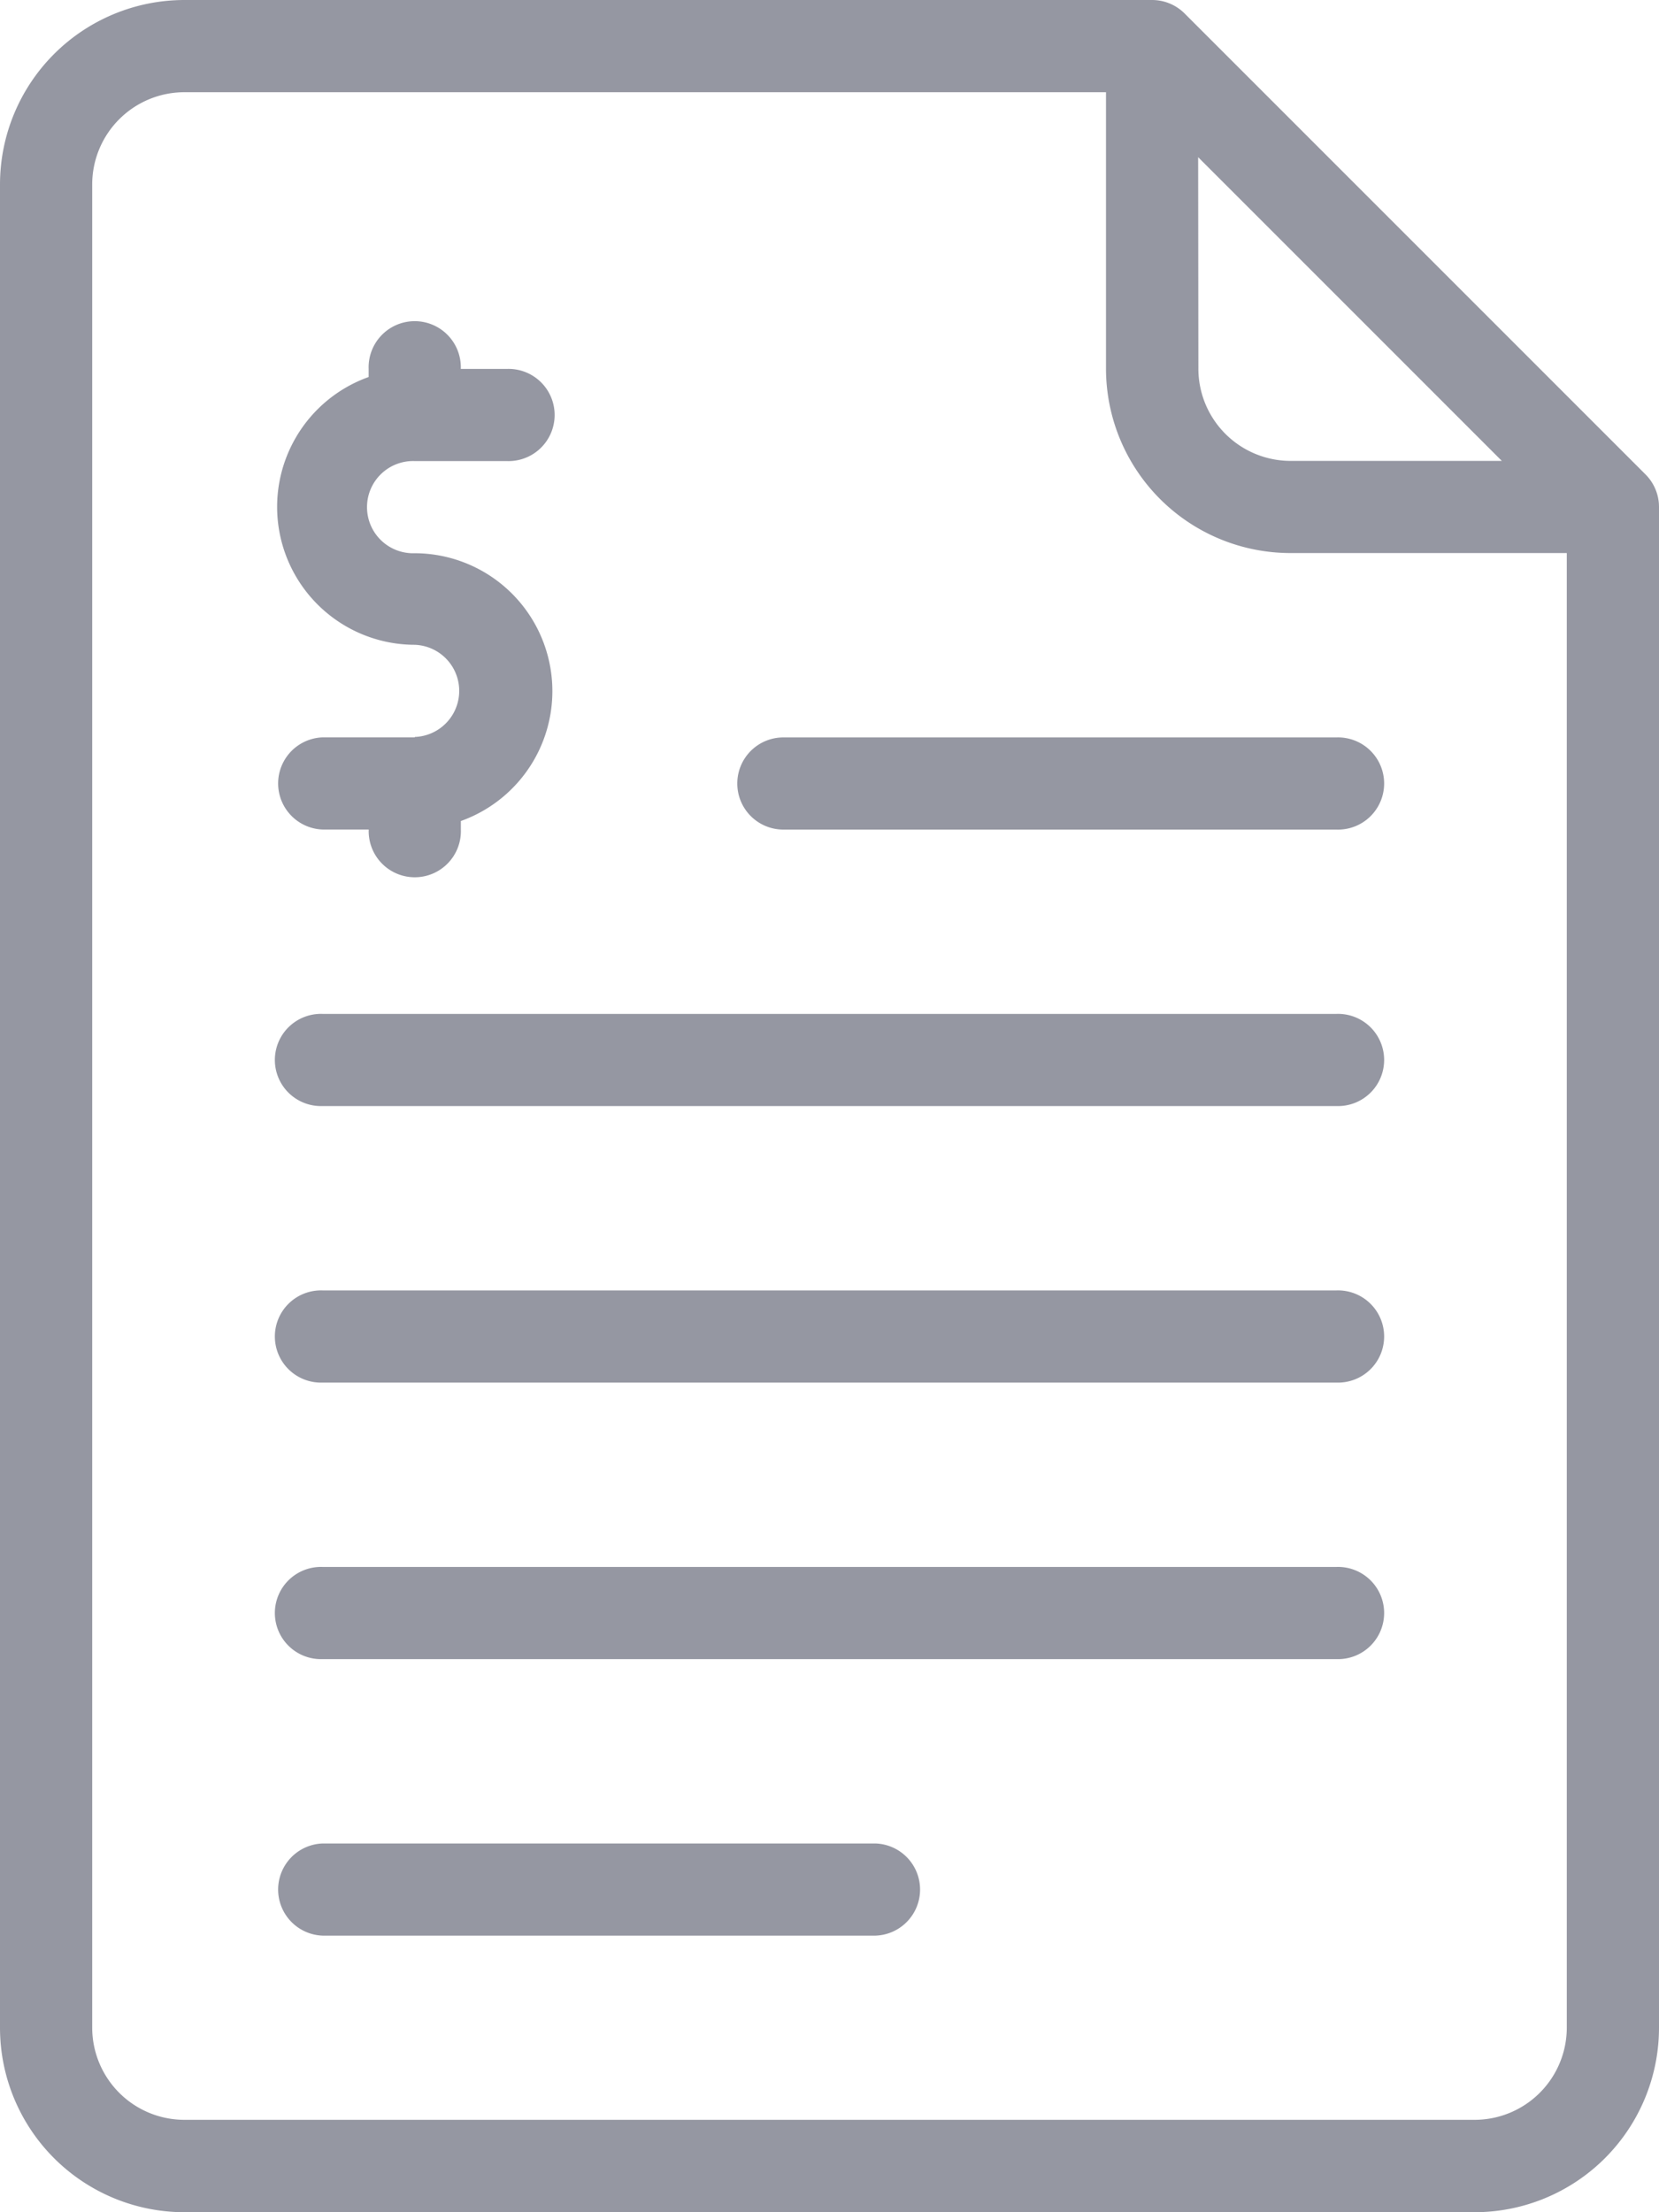 <svg xmlns="http://www.w3.org/2000/svg" width="28.5" height="37.999" viewBox="0 0 28.5 37.999">
  <g id="invoice" transform="translate(-64)" opacity="0.5">
    <g id="Group_299" data-name="Group 299" transform="translate(64)">
      <g id="Group_298" data-name="Group 298" transform="translate(0)">
        <path id="Path_128" data-name="Path 128" d="M92.268,8.149,84.351.232A.791.791,0,0,0,83.791,0H67.167A3.17,3.17,0,0,0,64,3.167V34.833A3.17,3.17,0,0,0,67.167,38H89.333A3.17,3.17,0,0,0,92.5,34.833V8.708A.791.791,0,0,0,92.268,8.149ZM84.583,2.7,89.8,7.917h-3.63a1.585,1.585,0,0,1-1.583-1.583Zm6.333,32.13a1.585,1.585,0,0,1-1.583,1.583H67.167a1.585,1.585,0,0,1-1.583-1.583V3.167a1.585,1.585,0,0,1,1.583-1.583H83v4.75A3.17,3.17,0,0,0,86.166,9.5h4.75Z" transform="translate(-64)" fill="#2c2f45"/>
        <path id="Path_129" data-name="Path 129" d="M146.208,298.667H128.792a.792.792,0,1,0,0,1.583h17.416a.792.792,0,1,0,0-1.583Z" transform="translate(-123.25 -276.501)" fill="#2c2f45"/>
        <path id="Path_130" data-name="Path 130" d="M146.208,234.667H128.792a.792.792,0,1,0,0,1.583h17.416a.792.792,0,1,0,0-1.583Z" transform="translate(-123.25 -217.251)" fill="#2c2f45"/>
        <path id="Path_131" data-name="Path 131" d="M146.208,362.667H128.792a.792.792,0,1,0,0,1.583h17.416a.792.792,0,1,0,0-1.583Z" transform="translate(-123.25 -335.751)" fill="#2c2f45"/>
        <path id="Path_132" data-name="Path 132" d="M138.292,426.667h-9.5a.792.792,0,0,0,0,1.583h9.5a.792.792,0,0,0,0-1.583Z" transform="translate(-123.25 -395.001)" fill="#2c2f45"/>
        <path id="Path_133" data-name="Path 133" d="M234.667,171.458a.791.791,0,0,0,.792.792h9.5a.792.792,0,1,0,0-1.583h-9.5A.791.791,0,0,0,234.667,171.458Z" transform="translate(-222.001 -158)" fill="#2c2f45"/>
        <path id="Path_134" data-name="Path 134" d="M130.375,81.79h-1.583a.792.792,0,0,0,0,1.583h.792a.792.792,0,1,0,1.583,0v-.146a2.369,2.369,0,0,0-.792-4.6.792.792,0,1,1,0-1.583h1.583a.792.792,0,1,0,0-1.583h-.792a.792.792,0,1,0-1.583,0V75.6a2.369,2.369,0,0,0,.792,4.6.792.792,0,0,1,0,1.583Z" transform="translate(-123.25 -69.124)" fill="#2c2f45"/>
      </g>
    </g>
  </g>
</svg>

